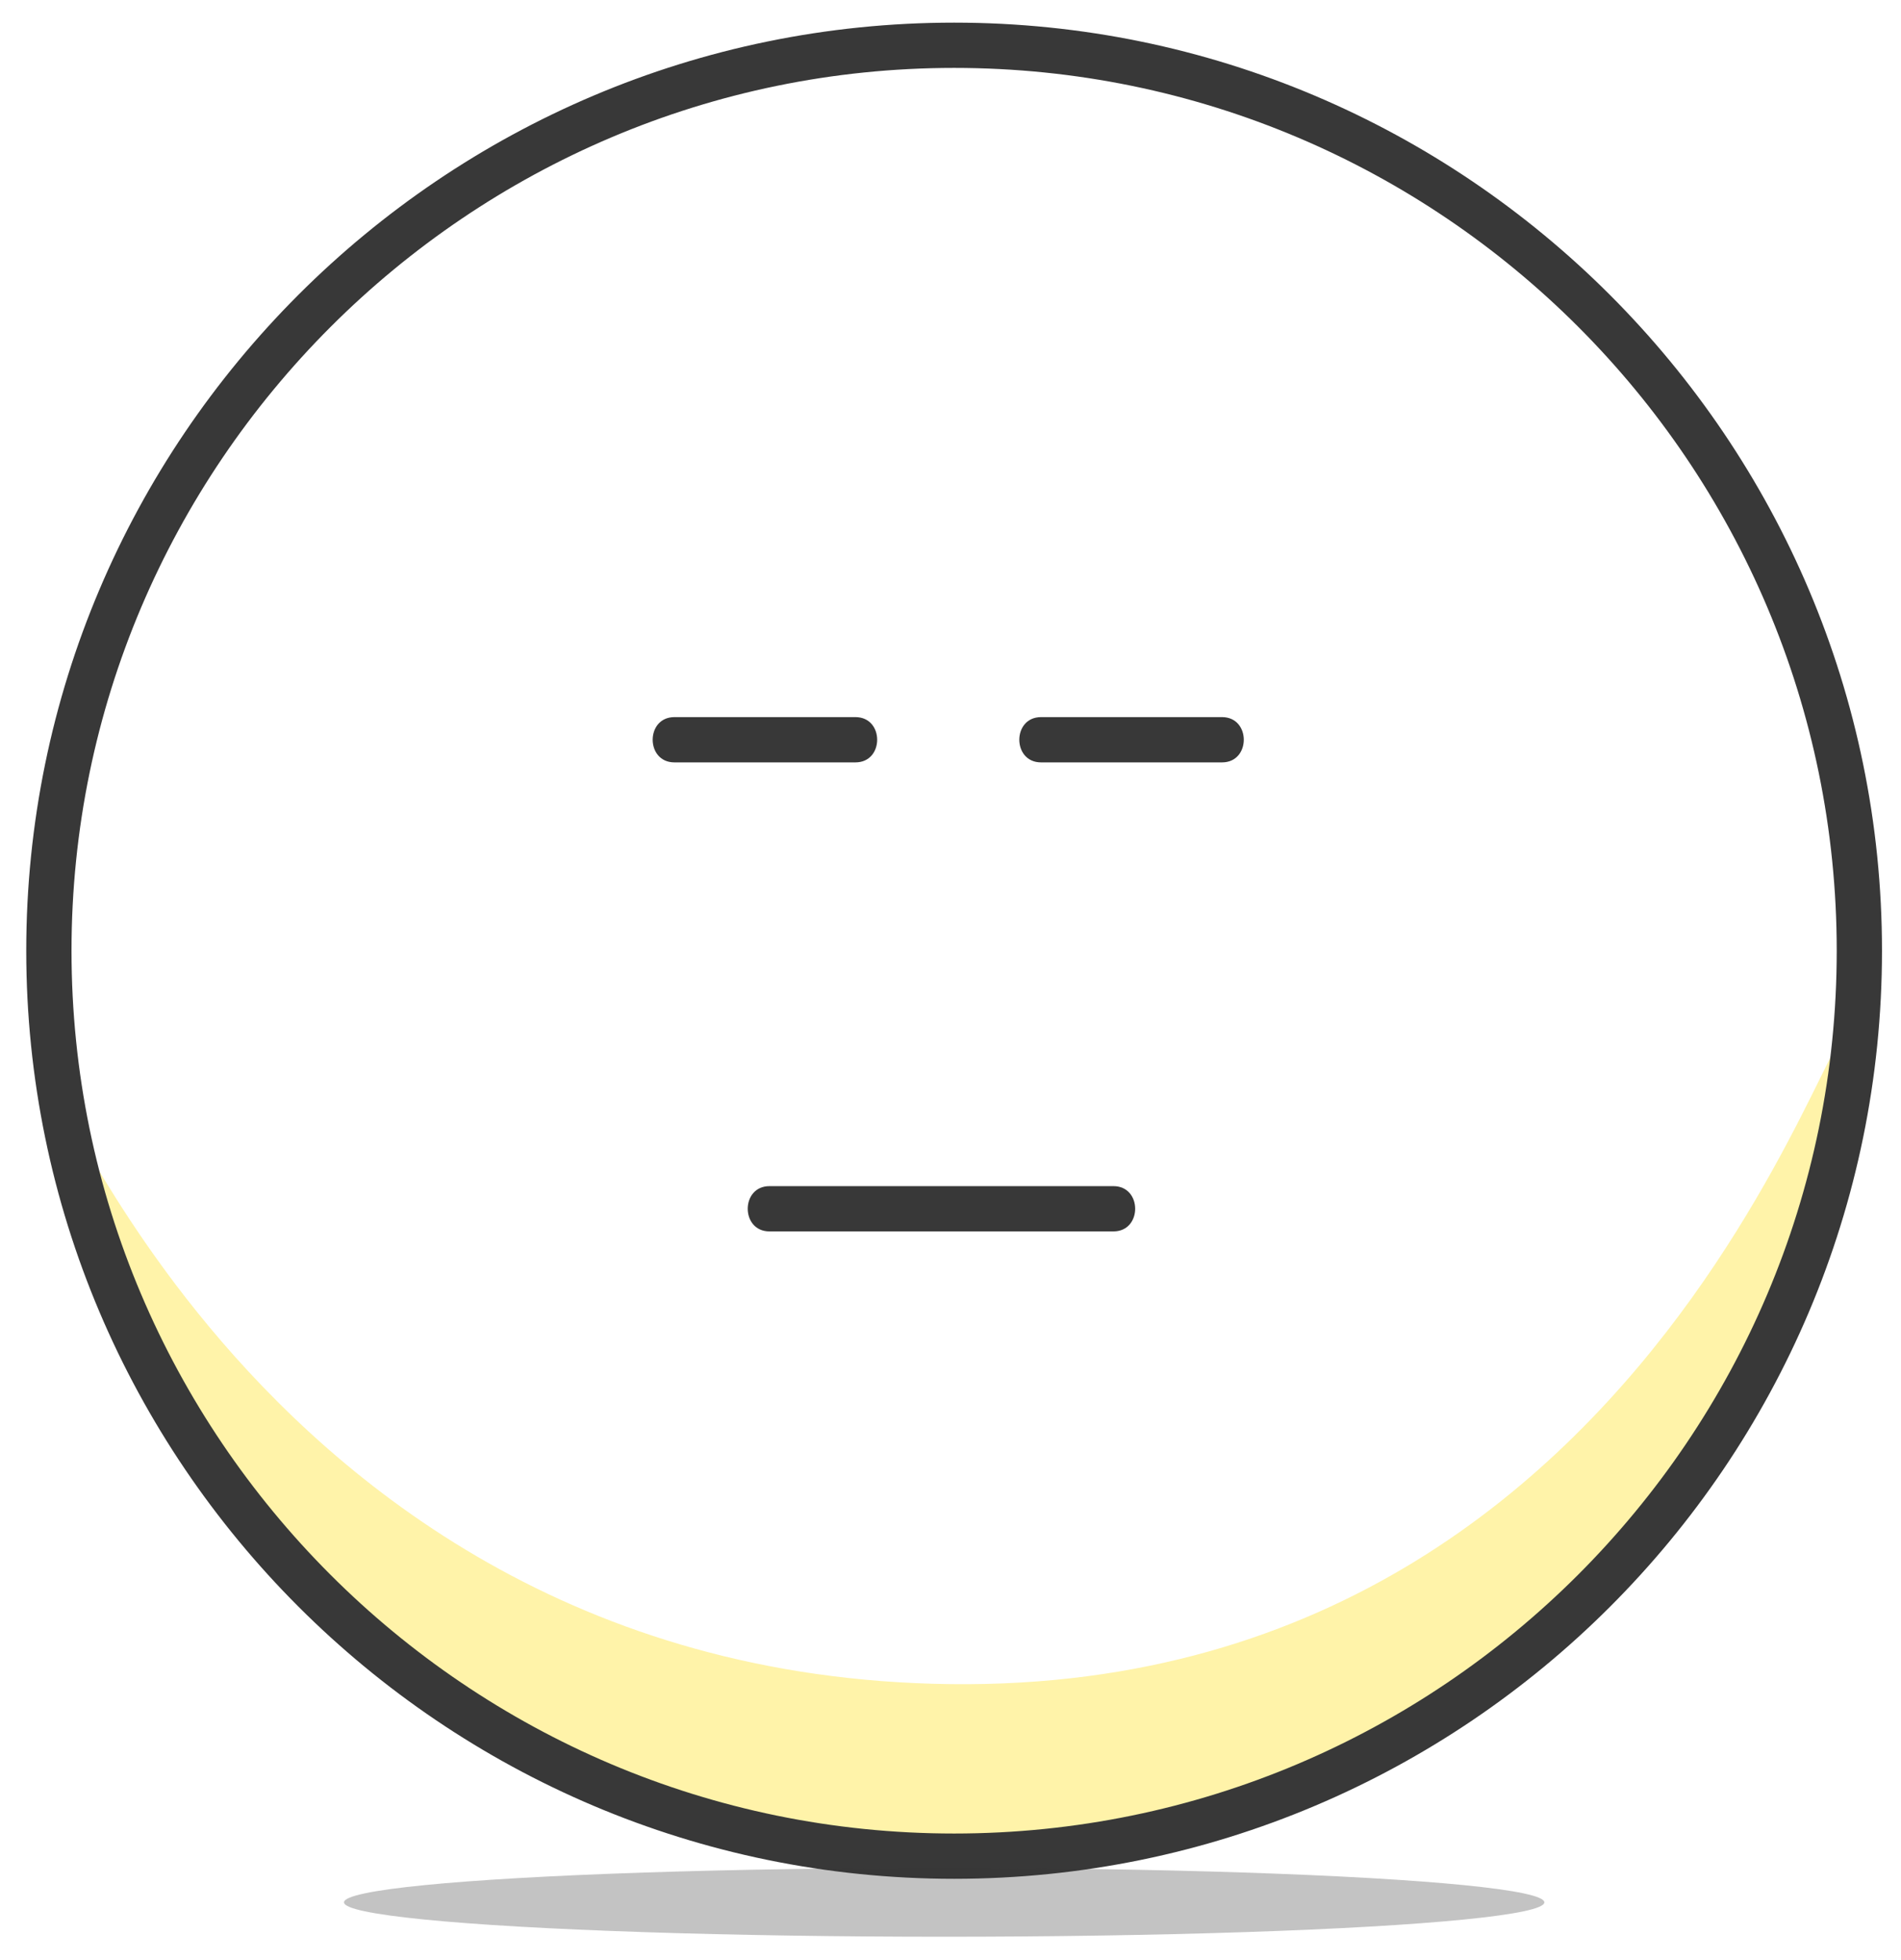 <?xml version="1.0" encoding="utf-8"?>
<!-- Generator: Adobe Illustrator 19.0.0, SVG Export Plug-In . SVG Version: 6.00 Build 0)  -->
<svg version="1.1" xmlns="http://www.w3.org/2000/svg" xmlns:xlink="http://www.w3.org/1999/xlink" x="0px" y="0px"
	 viewBox="0 0 210 216.5" style="enable-background:new 0 0 210 216.5;" xml:space="preserve">
<style type="text/css">
	.st0{display:none;}
	.st1{display:inline;fill:#B0AFB0;}
	.st2{opacity:0.37;fill:#FFDE17;}
	.st3{fill:#383838;}
	.st4{opacity:0.3;fill:#383838;}
</style>
<g id="Layer_2" class="st0">
	<ellipse id="XMLID_1_" class="st1" cx="101.7" cy="206" rx="93.8" ry="16.7"/>
</g>
<g id="Layer_1">
	<g id="XMLID_11_">
		<path id="XMLID_7_" class="st2" d="M204.5,117.5c-1.6,29-37,87.5-99.1,87.5C34,205.1,13,145.3,9.7,132.3C1.5,99.8,22,185,105,186
			C189.4,187,205.8,94.1,204.5,117.5z"/>
		<path id="XMLID_8_" class="st3" d="M105.4,207.5c-56.5,0-102.5-46-102.5-102.5c0-56.5,46-102.5,102.5-102.5
			c56.5,0,102.5,46,102.5,102.5C207.9,161.6,161.9,207.5,105.4,207.5z M105.4,7.5C51.7,7.5,7.9,51.3,7.9,105s43.7,97.5,97.5,97.5
			s97.5-43.7,97.5-97.5S159.2,7.5,105.4,7.5z"/>
	</g>
	<ellipse id="XMLID_13_" class="st4" cx="104.3" cy="210.1" rx="66.3" ry="3.8"/>
	<g id="XMLID_14_">
		<g id="XMLID_26_">
			<path id="XMLID_30_" class="st3" d="M85,136c12.7,0,25.3,0,38,0c3.2,0,3.2-5,0-5c-12.7,0-25.3,0-38,0C81.8,131,81.8,136,85,136
				L85,136z"/>
		</g>
	</g>
	<g id="XMLID_12_">
		<g id="XMLID_25_">
			<path id="XMLID_34_" class="st3" d="M74.5,84.2c6.7,0,13.3,0,20,0c3.2,0,3.2-5,0-5c-6.7,0-13.3,0-20,0
				C71.3,79.2,71.3,84.2,74.5,84.2L74.5,84.2z"/>
		</g>
	</g>
	<g id="XMLID_5_">
		<g id="XMLID_15_">
			<path id="XMLID_21_" class="st3" d="M115,84.2c6.7,0,13.3,0,20,0c3.2,0,3.2-5,0-5c-6.7,0-13.3,0-20,0
				C111.8,79.2,111.8,84.2,115,84.2L115,84.2z"/>
		</g>
	</g>
</g>
</svg>
